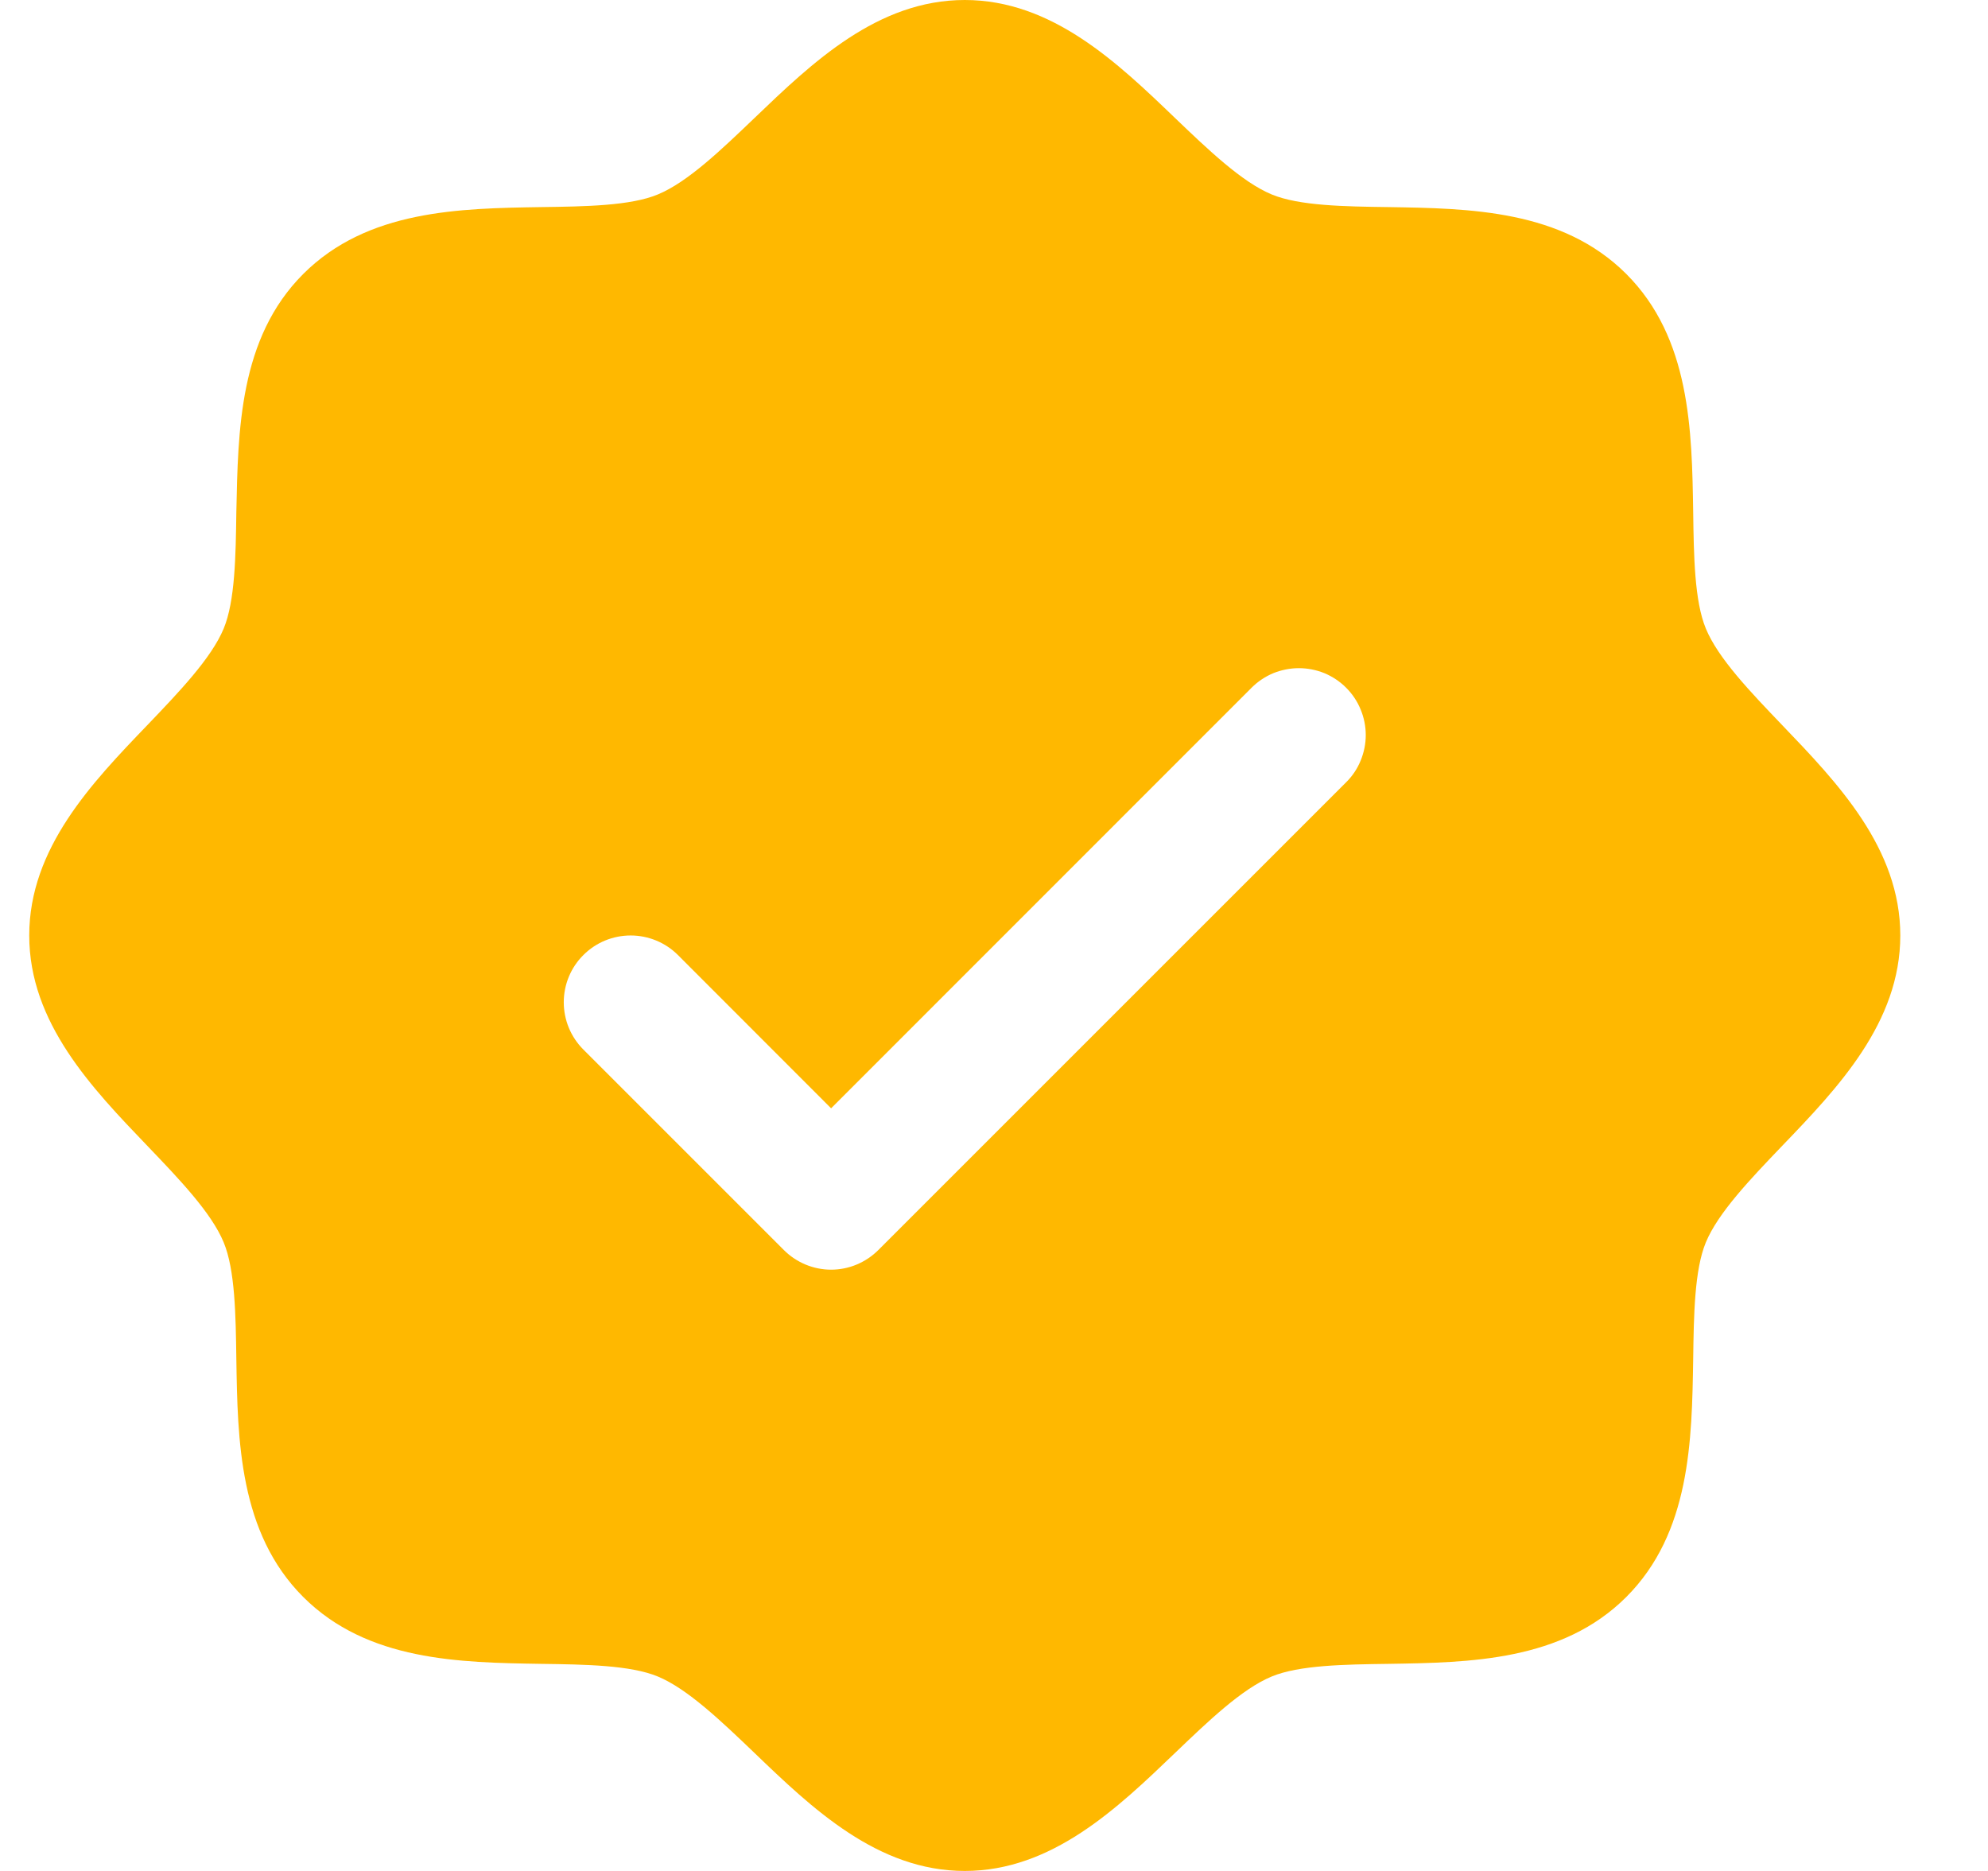 <svg width="17" height="16" viewBox="0 0 17 16" fill="none" xmlns="http://www.w3.org/2000/svg">
<path d="M15.24 6.201C14.971 5.92 14.692 5.63 14.587 5.375C14.49 5.141 14.484 4.754 14.479 4.379C14.468 3.682 14.456 2.892 13.907 2.343C13.358 1.794 12.568 1.782 11.871 1.771C11.496 1.766 11.109 1.76 10.875 1.663C10.621 1.558 10.33 1.279 10.049 1.01C9.556 0.536 8.996 0 8.25 0C7.504 0 6.945 0.536 6.451 1.01C6.17 1.279 5.88 1.558 5.625 1.663C5.393 1.76 5.004 1.766 4.629 1.771C3.932 1.782 3.142 1.794 2.593 2.343C2.044 2.892 2.036 3.682 2.021 4.379C2.016 4.754 2.01 5.141 1.913 5.375C1.808 5.629 1.529 5.92 1.26 6.201C0.786 6.694 0.25 7.254 0.25 8C0.25 8.746 0.786 9.305 1.26 9.799C1.529 10.08 1.808 10.37 1.913 10.625C2.01 10.859 2.016 11.246 2.021 11.621C2.032 12.318 2.044 13.108 2.593 13.657C3.142 14.206 3.932 14.218 4.629 14.229C5.004 14.234 5.391 14.24 5.625 14.337C5.879 14.442 6.17 14.721 6.451 14.99C6.944 15.464 7.504 16 8.25 16C8.996 16 9.555 15.464 10.049 14.99C10.33 14.721 10.62 14.442 10.875 14.337C11.109 14.24 11.496 14.234 11.871 14.229C12.568 14.218 13.358 14.206 13.907 13.657C14.456 13.108 14.468 12.318 14.479 11.621C14.484 11.246 14.49 10.859 14.587 10.625C14.692 10.371 14.971 10.08 15.24 9.799C15.714 9.306 16.25 8.746 16.25 8C16.25 7.254 15.714 6.695 15.24 6.201ZM11.511 6.69L7.511 10.69C7.458 10.743 7.395 10.785 7.326 10.814C7.257 10.843 7.182 10.858 7.107 10.858C7.032 10.858 6.958 10.843 6.888 10.814C6.819 10.785 6.756 10.743 6.703 10.69L4.989 8.976C4.881 8.868 4.821 8.723 4.821 8.571C4.821 8.42 4.881 8.274 4.989 8.167C5.096 8.06 5.241 8 5.393 8C5.544 8 5.69 8.06 5.797 8.167L7.107 9.478L10.703 5.881C10.756 5.828 10.819 5.786 10.888 5.757C10.958 5.729 11.032 5.714 11.107 5.714C11.182 5.714 11.257 5.729 11.326 5.757C11.395 5.786 11.458 5.828 11.511 5.881C11.565 5.935 11.607 5.998 11.635 6.067C11.664 6.136 11.679 6.211 11.679 6.286C11.679 6.361 11.664 6.435 11.635 6.505C11.607 6.574 11.565 6.637 11.511 6.69Z" fill="#FFB800"/>
</svg>
